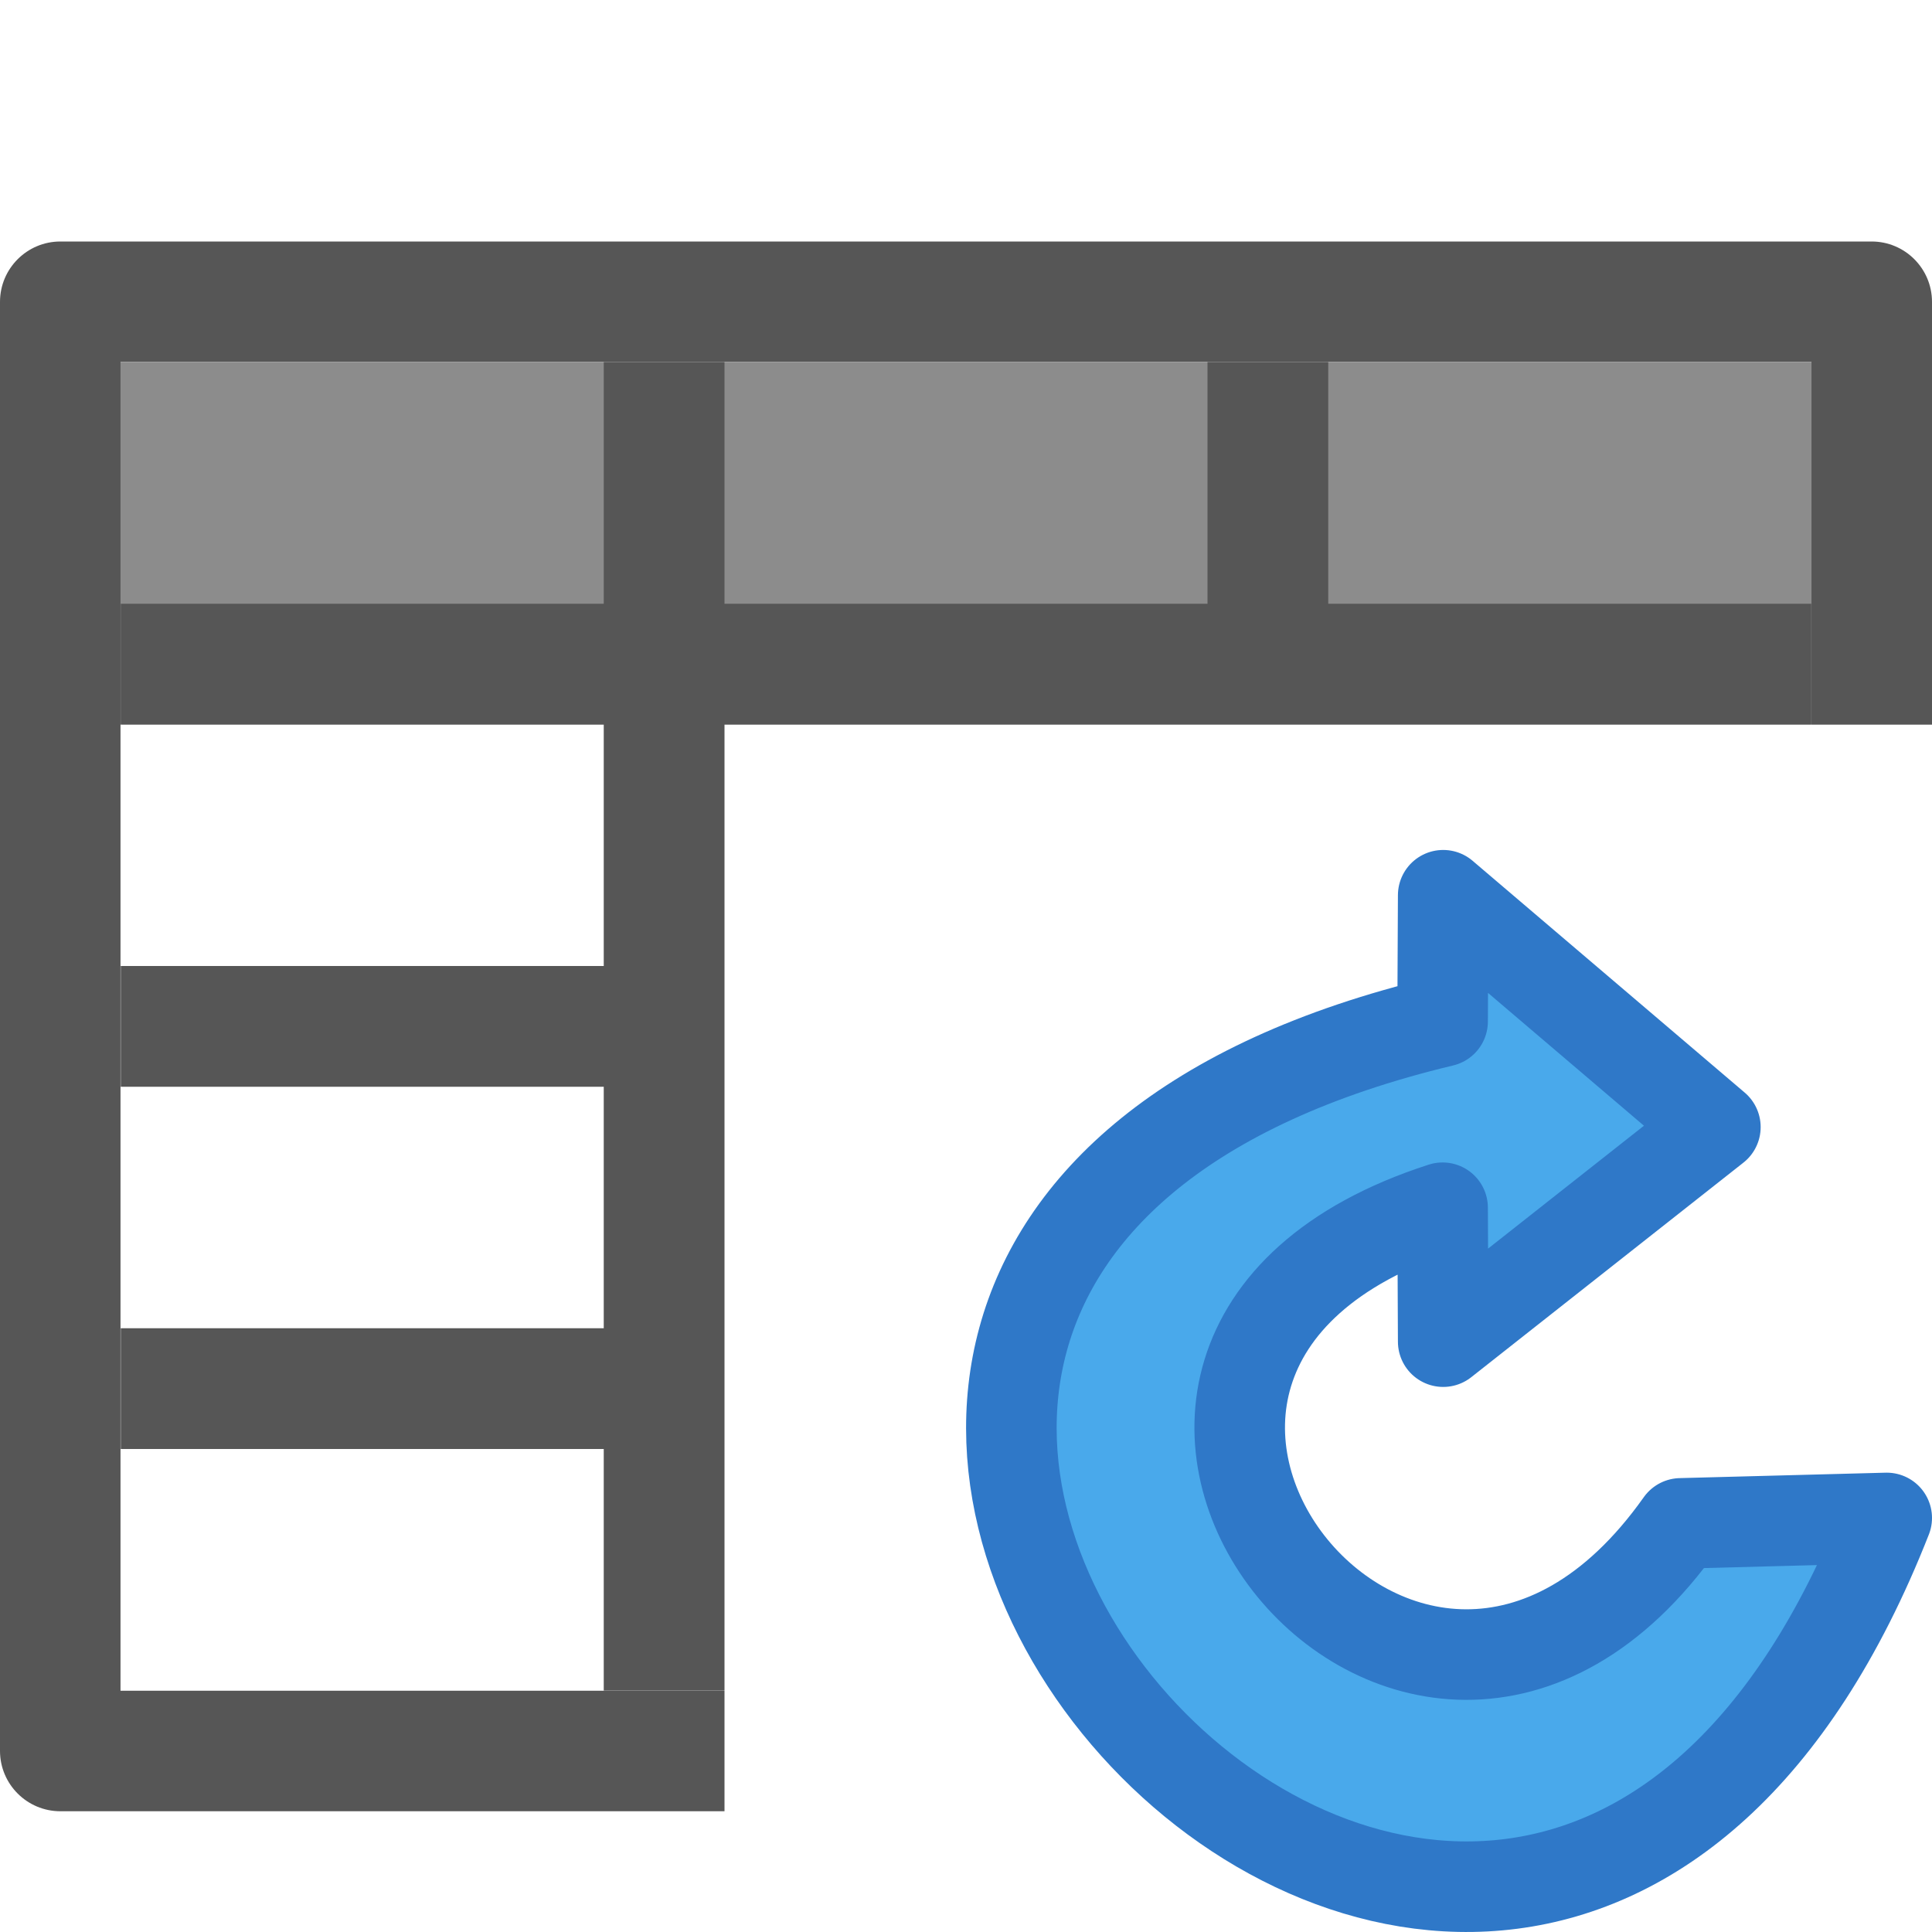 <svg viewBox="0 0 16 16" xmlns="http://www.w3.org/2000/svg"><path d="m0 3h16v3h-16z" fill="#8c8c8c"/><path d="m .5 2c-.276-0-.5.224-.5.5v12c-0.0.276.224.5.5.5h5.5v-.998h-5.002v-11.004h14.004v3.002h.998v-3.5c0-.276-.224-.5-.5-.5zm4.5 1v2h-4v1h4v2h-4v1h4v2h-4v1h4v2h1v-5-1-1.627-.373h.219 3.781 1 4v-1h-4v-2h-1v2h-4v-2z" fill="#565656"/><path d="m11.952 7.415-.005 1.044c-8.547 2.044.525 12.136 3.678 4.112l-1.706.045c-2.218 3.134-5.787-1.385-1.972-2.614l.005 1.109 2.254-1.777-2.254-1.92z" fill="#46a8ea" fill-opacity=".984" stroke="#2f78c8" stroke-linejoin="round" stroke-width=".75"/></svg>